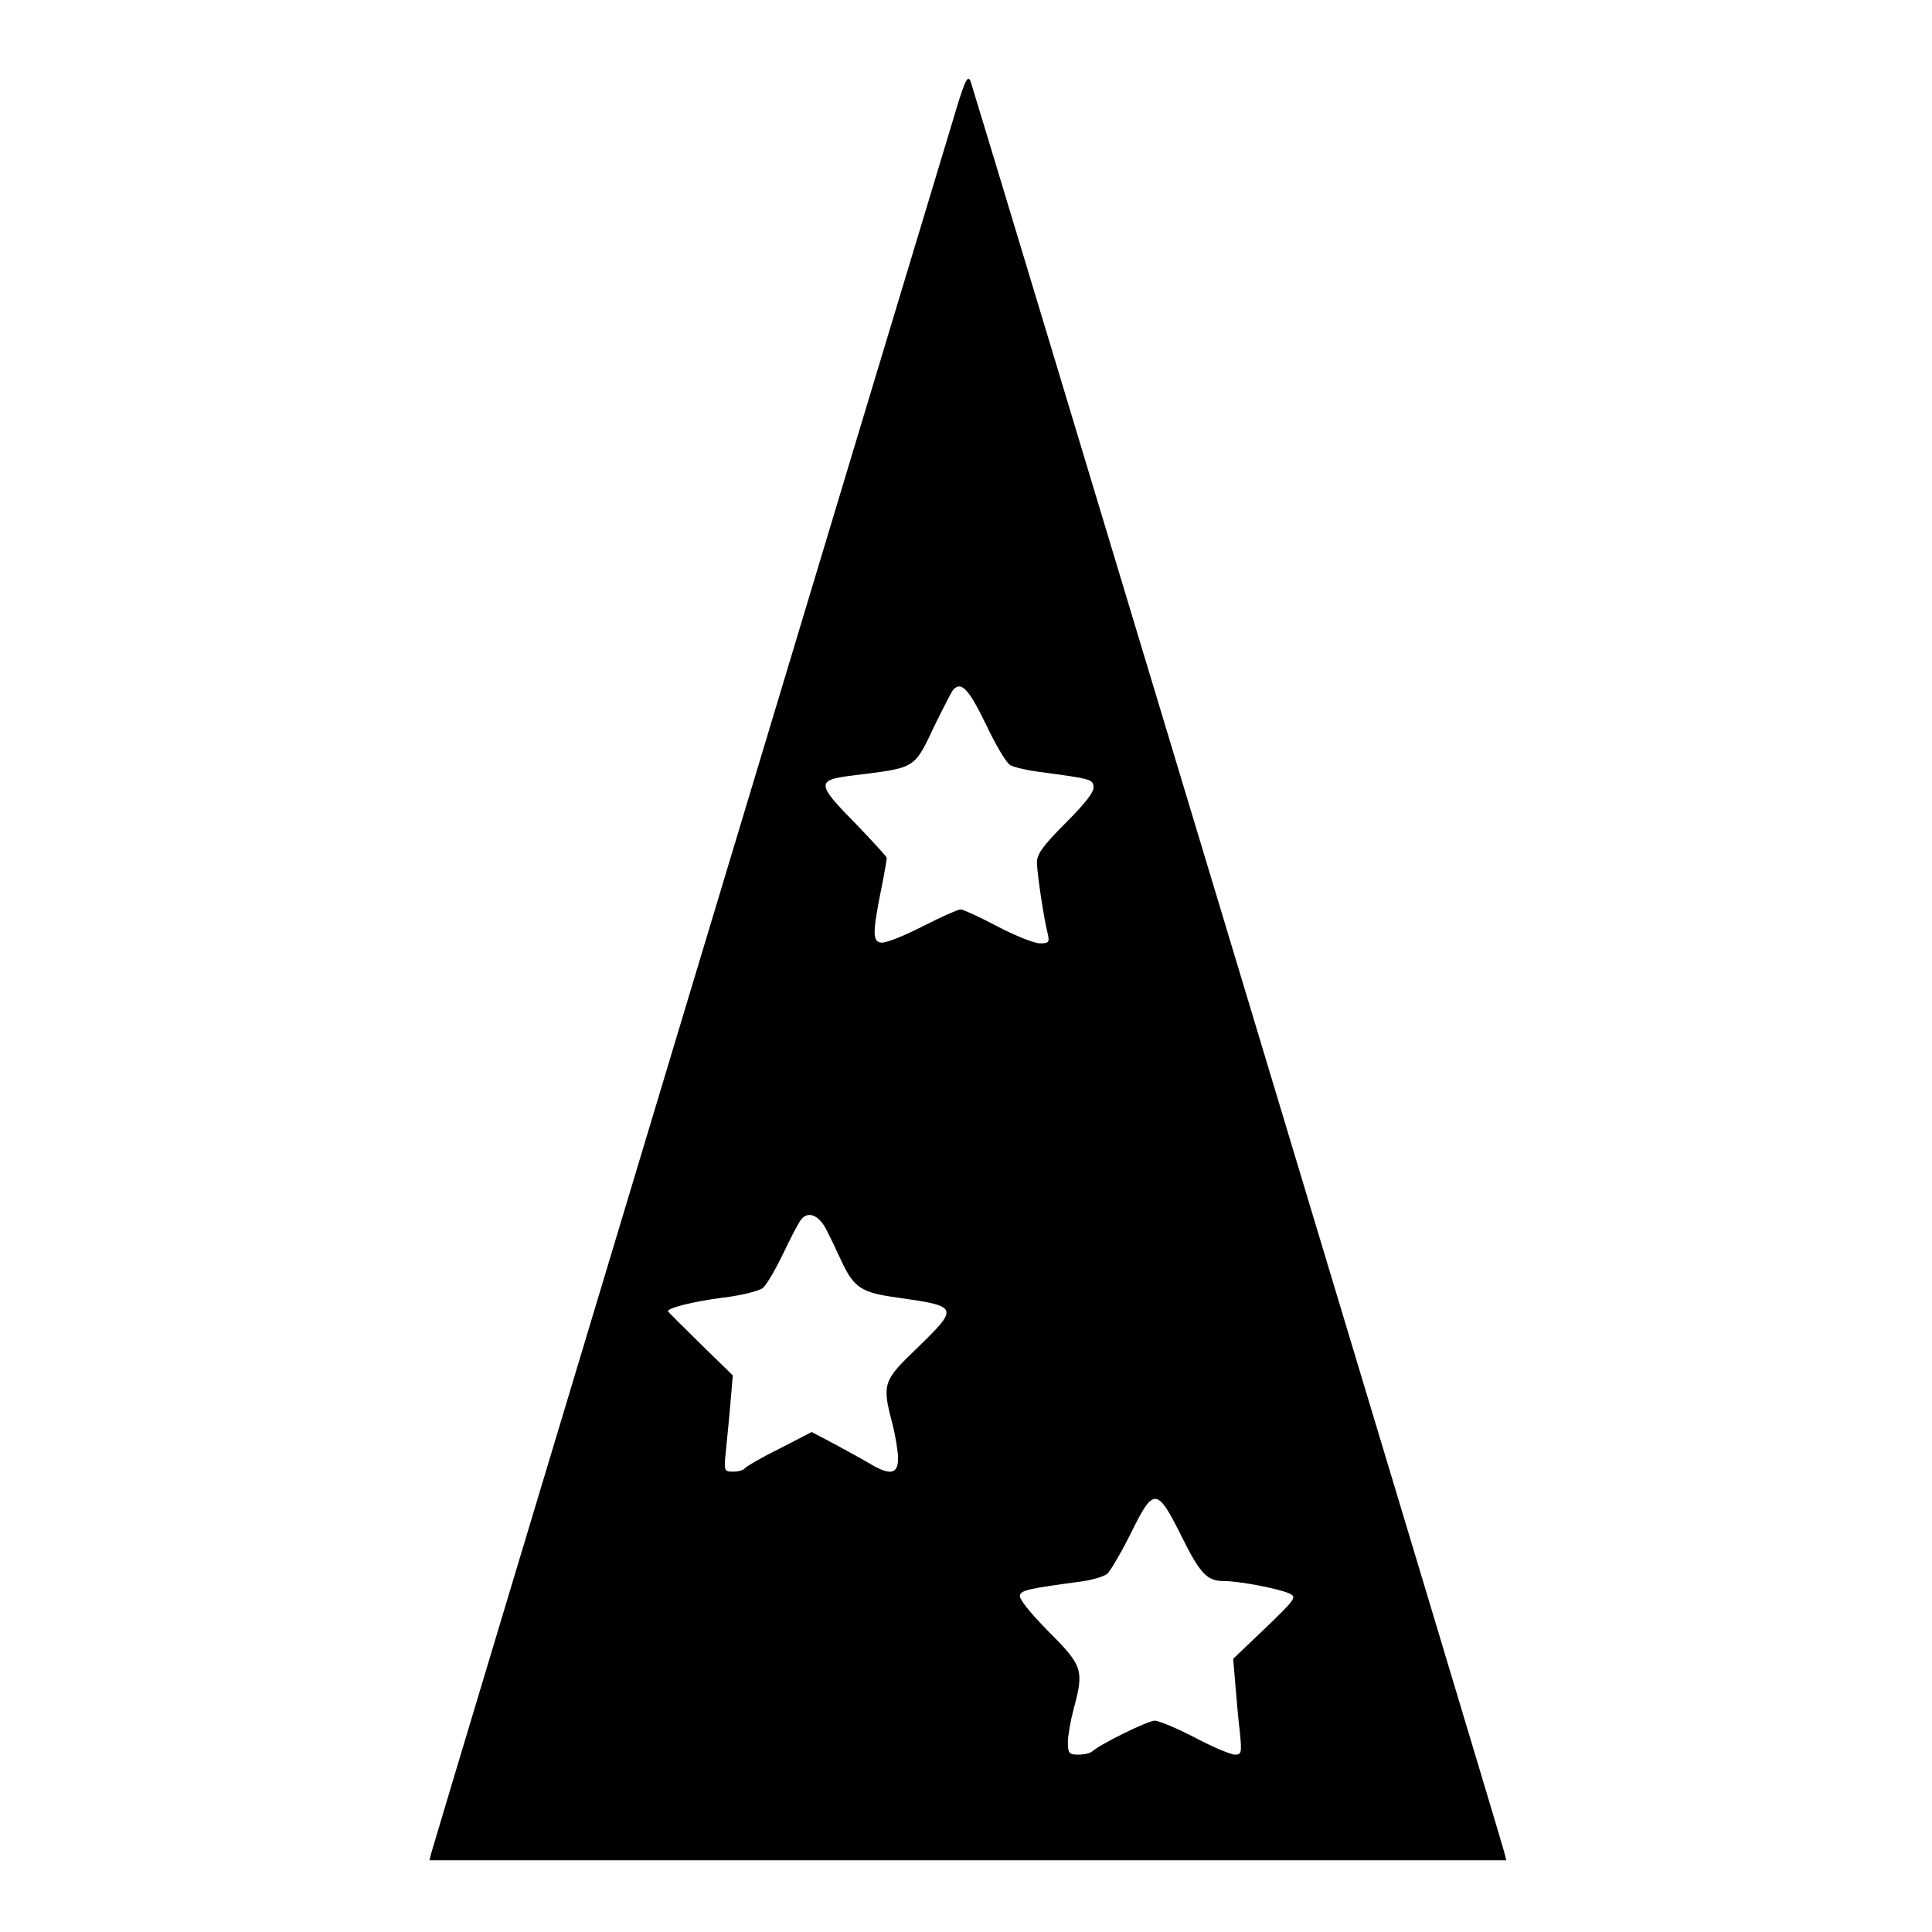 <?xml version="1.0" standalone="no"?>
<!DOCTYPE svg PUBLIC "-//W3C//DTD SVG 20010904//EN"
 "http://www.w3.org/TR/2001/REC-SVG-20010904/DTD/svg10.dtd">
<svg version="1.0" xmlns="http://www.w3.org/2000/svg"
 width="512pt" height="512pt" viewBox="0 0 512 512"
 preserveAspectRatio="xMidYMid meet">
<g transform="translate(0,512) scale(0.1,-0.1)"
fill="#000000" stroke="none">
<path d="M2537 4840 c-79 -259 -1389 -4609 -1393 -4627 l-6 -23 1427 0 1427 0
-6 23 c-13 51 -1407 4674 -1414 4692 -7 16 -14 3 -35 -65z m76 -1640 c26 -55
55 -104 65 -108 9 -5 42 -13 72 -17 142 -19 145 -20 148 -39 3 -13 -21 -44
-74 -97 -61 -61 -77 -84 -76 -106 1 -32 18 -145 28 -185 6 -25 4 -28 -20 -28
-15 0 -65 20 -113 45 -47 25 -91 45 -97 45 -7 0 -52 -20 -101 -45 -49 -25 -98
-45 -110 -43 -23 3 -23 26 1 145 8 40 14 75 14 79 0 4 -39 46 -86 95 -99 100
-100 112 -11 123 180 23 167 14 228 142 22 44 42 84 46 87 21 22 41 0 86 -93z
m-424 -1337 c11 -21 29 -59 41 -85 33 -71 53 -84 150 -97 161 -23 162 -25 50
-134 -90 -86 -93 -95 -65 -200 8 -32 15 -74 15 -92 0 -43 -22 -46 -78 -12 -20
12 -63 35 -94 52 l-57 30 -85 -44 c-47 -23 -88 -47 -92 -52 -3 -5 -17 -9 -31
-9 -24 0 -25 1 -19 58 3 31 9 89 12 127 l6 70 -86 84 c-47 46 -86 85 -86 86 0
9 68 26 145 36 51 6 97 18 107 26 10 9 34 50 54 92 20 42 41 82 47 89 18 23
46 13 66 -25z m941 -812 c51 -103 69 -121 114 -121 40 0 145 -20 173 -33 20
-9 17 -14 -64 -92 l-85 -81 6 -70 c3 -38 8 -95 12 -126 5 -53 4 -58 -13 -58
-11 0 -59 20 -106 45 -48 25 -96 45 -107 45 -18 0 -144 -62 -165 -81 -5 -5
-22 -9 -37 -9 -25 0 -28 4 -28 33 0 17 7 57 15 87 28 104 25 115 -66 206 -51
52 -80 88 -76 97 5 13 22 17 163 36 29 4 59 13 68 20 9 8 37 56 63 108 60 122
69 122 133 -6z"/>
</g>
</svg>
